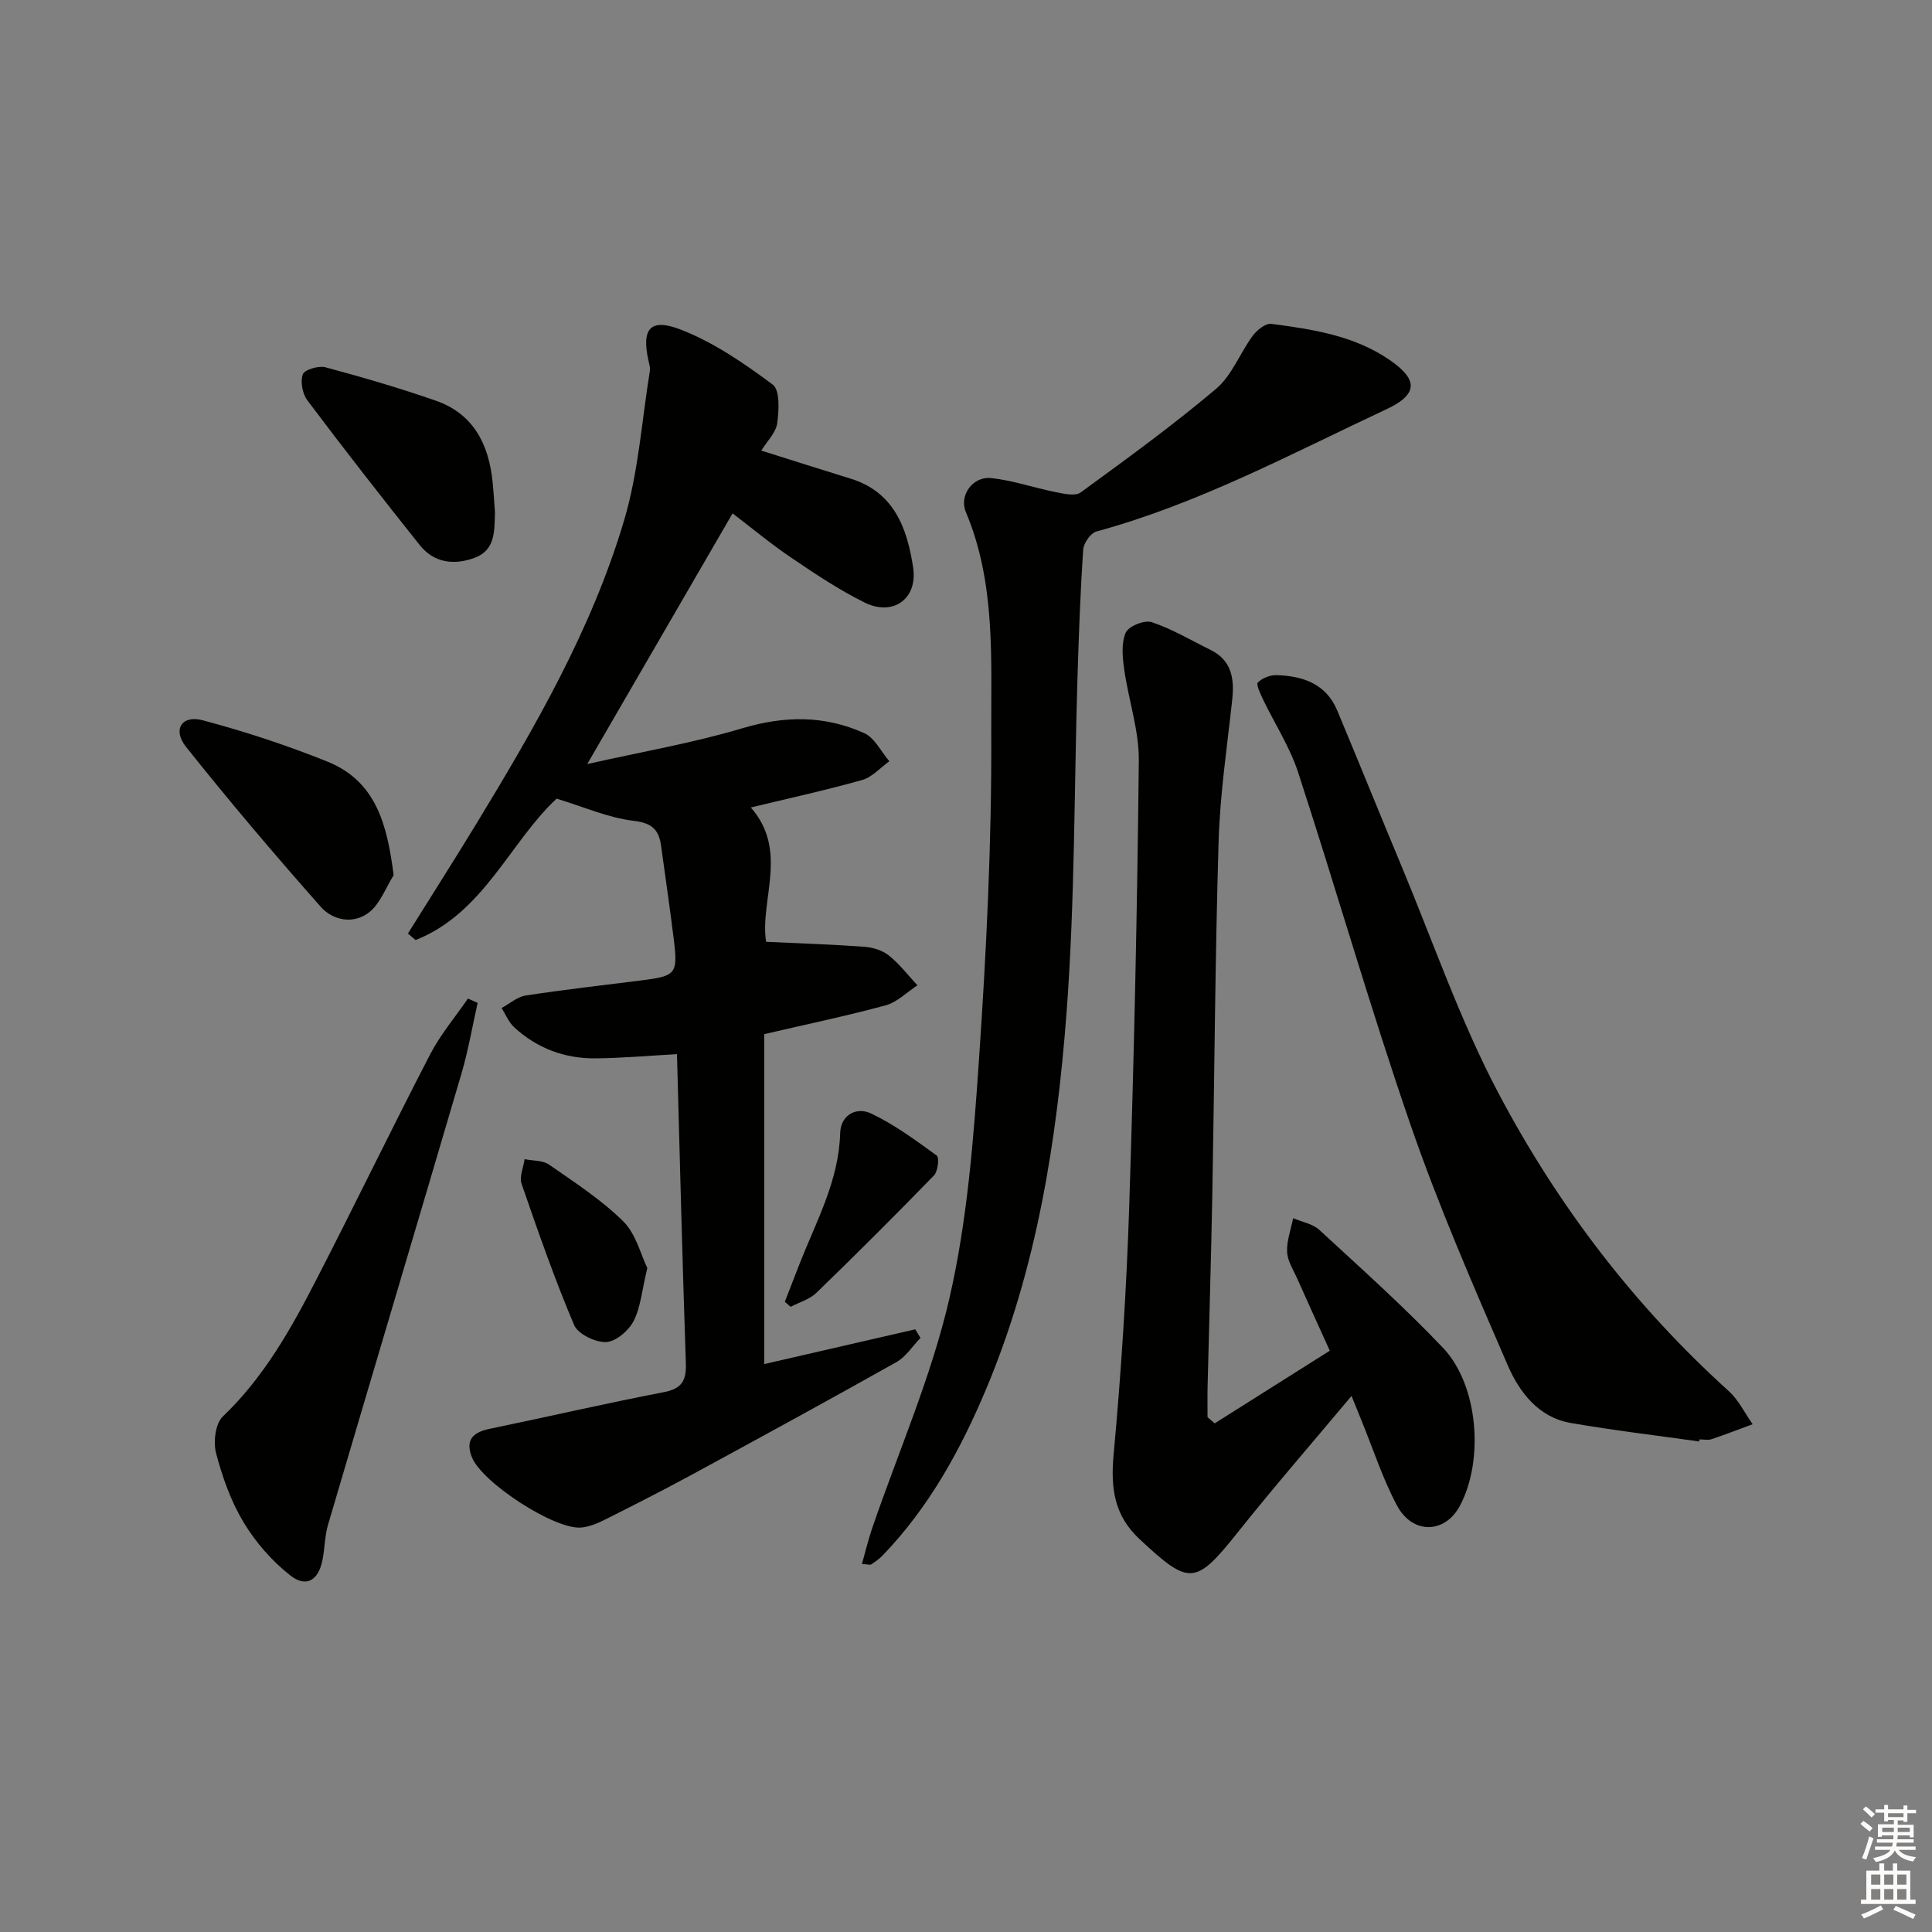 <svg enable-background="new 0 0 400 400" viewBox="0 0 400 400" xmlns="http://www.w3.org/2000/svg"><rect x="0" y="0" width="400" height="400" fill="#808080" stroke="none"/><g fill="#010100"><path d="m158.22 214.11v68.31c10.62-2.44 20.95-4.82 31.27-7.2.36.59.73 1.18 1.09 1.78-1.66 1.71-3.03 3.92-5.02 5.03-14.05 7.9-28.21 15.62-42.38 23.32-5.98 3.25-12.06 6.32-18.14 9.38-1.46.73-3.08 1.37-4.68 1.53-5.49.52-20.64-9.34-22.68-14.61-1.39-3.59.29-5.12 3.71-5.83 12.01-2.49 23.96-5.26 36.01-7.58 3.77-.73 4.72-2.37 4.6-6-.73-21.27-1.25-42.56-1.84-63.99-5.81.32-11.33.82-16.86.87-6.38.06-12.11-2.07-16.84-6.43-1.13-1.04-1.75-2.64-2.61-3.99 1.66-.89 3.23-2.32 4.99-2.59 8.04-1.23 16.12-2.14 24.19-3.16 6.83-.87 7.32-1.38 6.52-8.06-.8-6.58-1.78-13.15-2.67-19.72-.45-3.34-1.83-4.78-5.69-5.23-5.26-.62-10.33-2.89-15.95-4.59-9.64 8.95-15.09 23.71-29.2 29.28-.53-.45-1.06-.91-1.58-1.36 4.71-7.55 9.5-15.06 14.13-22.66 12.19-20.05 23.98-40.4 30.67-63.03 2.93-9.93 3.62-20.51 5.29-30.81.1-.63-.11-1.32-.26-1.96-1.52-6.72.25-9.06 6.71-6.55 6.8 2.65 13.08 6.97 18.99 11.37 1.51 1.13 1.29 5.34.92 8-.27 1.95-2.07 3.68-3.29 5.66 6.32 1.99 12.38 3.93 18.46 5.8 9.06 2.78 11.73 10.29 12.97 18.36 1 6.52-4.13 10.22-10.04 7.3-5.34-2.64-10.35-6.01-15.3-9.36-4.13-2.79-7.97-6-12.04-9.1-9.8 16.9-19.55 33.71-30.09 51.9 11.3-2.55 21.91-4.36 32.14-7.42 8.76-2.61 17.07-2.67 25.23 1.03 2.16.98 3.47 3.83 5.18 5.81-1.86 1.33-3.54 3.28-5.61 3.87-7.48 2.12-15.09 3.77-23.07 5.7 7.89 8.97 1.82 19.21 3.16 27.81 6.94.33 13.65.54 20.34 1.03 1.76.13 3.76.74 5.1 1.82 2.2 1.76 3.95 4.07 5.89 6.16-2.18 1.42-4.18 3.49-6.56 4.14-8.14 2.21-16.41 3.93-25.16 5.97z"/><path d="m251.49 294.69c7.87-4.96 15.74-9.93 23.83-15.04-2.39-5.28-4.59-10.09-6.74-14.93-.81-1.81-2.02-3.66-2.1-5.53-.1-2.3.79-4.65 1.25-6.98 1.83.79 4.06 1.16 5.44 2.44 8.67 8 17.49 15.88 25.6 24.42 7.33 7.71 8.52 23.35 3.45 32.75-3.09 5.73-9.79 5.91-13-.14-2.95-5.54-4.9-11.61-7.28-17.44-.61-1.5-1.22-3.01-2.12-5.23-8.07 9.64-15.88 18.63-23.3 27.93-9.02 11.32-10.16 11.44-20.57 1.74-5.33-4.96-6.02-10.64-5.38-17.61 1.57-17.04 2.66-34.14 3.22-51.24 1-30.75 1.67-61.52 1.99-92.29.07-6.31-2.14-12.63-3.03-18.98-.35-2.51-.63-5.41.32-7.58.58-1.33 3.9-2.67 5.38-2.17 4.22 1.41 8.12 3.75 12.14 5.72 4.51 2.22 5 6.07 4.51 10.52-1.06 9.71-2.51 19.42-2.8 29.16-.73 24.28-.85 48.58-1.3 72.88-.24 13.3-.66 26.6-.98 39.9-.05 2.14-.01 4.29-.01 6.43.49.43.98.85 1.48 1.27z"/><path d="m178.46 323.8c.73-2.58 1.3-5.02 2.11-7.39 5.43-15.84 12.25-31.35 15.99-47.58 3.7-16.07 4.99-32.81 6.12-49.34 1.54-22.54 2.66-45.17 2.55-67.76-.07-15.29.95-30.97-5.26-45.72-1.44-3.41 1.4-7.4 5.16-7.03 4.53.45 8.94 2.02 13.44 2.91 1.69.34 4.04.88 5.16.07 9.51-6.93 19.06-13.87 28.05-21.46 3.28-2.77 4.94-7.4 7.59-10.99.87-1.17 2.66-2.62 3.83-2.46 8.55 1.12 17.14 2.41 24.5 7.47 6.02 4.13 5.85 7.17-.66 10.21-19.68 9.21-38.89 19.56-60.04 25.31-1.2.33-2.64 2.39-2.73 3.73-.59 8.62-.9 17.26-1.17 25.9-.72 23.28-.53 46.62-2.27 69.82-2.01 26.68-6.19 53.17-16.66 78.09-5.27 12.56-11.85 24.53-21.46 34.49-.68.7-1.51 1.27-2.32 1.82-.24.16-.66 0-1.93-.09z"/><path d="m351.79 298.44c-8.86-1.25-17.77-2.3-26.58-3.83-6.74-1.17-10.67-6.43-13.09-12.03-7.11-16.41-14.27-32.86-20.1-49.74-8.32-24.11-15.34-48.66-23.25-72.91-1.73-5.3-4.89-10.14-7.32-15.22-.53-1.11-1.43-3.03-1.02-3.42.92-.91 2.55-1.55 3.87-1.51 5.43.17 10.23 1.77 12.55 7.3 4.48 10.7 8.82 21.46 13.29 32.17 6.58 15.76 12.16 32.05 20.11 47.1 12.24 23.17 28.06 43.94 47.65 61.64 2.05 1.85 3.33 4.57 4.97 6.88-2.84 1.04-5.65 2.14-8.52 3.1-.75.25-1.65.04-2.48.04-.04.13-.06.28-.08.43z"/><path d="m98.89 207.64c-1.1 4.88-1.94 9.85-3.35 14.64-9.16 31.16-18.46 62.27-27.63 93.42-.69 2.35-.66 4.9-1.15 7.32-.85 4.19-3.36 5.75-6.68 3.14-3.79-2.98-7.17-6.86-9.66-11-2.61-4.34-4.38-9.34-5.68-14.27-.61-2.32-.16-6.13 1.38-7.61 8.48-8.09 14.08-18.05 19.32-28.24 8-15.52 15.59-31.25 23.62-46.75 2.12-4.1 5.19-7.71 7.82-11.55.68.3 1.34.6 2.01.9z"/><path d="m81.5 181.2c-1.64 2.6-2.76 5.83-5.03 7.65-3.21 2.57-7.52 1.76-10.05-1.09-9.57-10.82-18.93-21.85-27.92-33.15-2.83-3.56-.85-6.63 3.45-5.49 8.75 2.33 17.41 5.17 25.81 8.55 10.09 4.06 12.4 13.02 13.74 23.53z"/><path d="m102.48 106.09c-.13 3.88.11 7.82-4.27 9.42-4.27 1.56-8.37 1.02-11.32-2.67-7.87-9.87-15.64-19.83-23.23-29.92-1.03-1.36-1.52-3.88-.97-5.41.34-.97 3.27-1.85 4.68-1.47 7.68 2.06 15.33 4.3 22.84 6.91 7.82 2.72 11 9.05 11.78 16.86.22 2.15.34 4.32.49 6.28z"/><path d="m134.02 262.53c-1.14 4.71-1.38 8.17-2.85 11-1.04 1.99-3.69 4.26-5.69 4.33-2.23.08-5.82-1.66-6.62-3.53-4.05-9.56-7.48-19.4-10.87-29.23-.5-1.46.38-3.39.62-5.11 1.71.35 3.76.22 5.08 1.14 5.29 3.68 10.79 7.24 15.34 11.73 2.64 2.6 3.63 6.89 4.99 9.67z"/><path d="m162.49 269.53c1.04-2.67 2.06-5.36 3.11-8.02 3.46-8.76 8.08-17.11 8.35-26.92.1-3.76 3.38-5.49 6.39-4.06 4.84 2.29 9.24 5.55 13.6 8.72.56.41.25 3.27-.57 4.11-7.99 8.23-16.12 16.34-24.36 24.32-1.4 1.35-3.53 1.94-5.32 2.88-.4-.35-.8-.69-1.2-1.03z"/></g><path d="m385.2 377.6.6-.6c.6.4 1.3.9 1.9 1.5l-.6.7c-.8-.6-1.4-1.1-1.9-1.6zm.3 7.1c.6-1.4 1.1-2.9 1.5-4.5.3.1.6.3.9.4-.5 1.4-1 2.9-1.5 4.4zm.2-10.1.6-.6c.7.5 1.3 1.1 1.9 1.6l-.7.7c-.6-.6-1.2-1.2-1.8-1.7zm8.4-.8h.8v.9h1.8v.7h-1.8v1.8h-.8v-.3h-1.2v.9h3.3v2.6h-.8v-.4h-2.5c0 .3 0 .6-.1.8h3.4v.7h-3.5c0 .3-.1.6-.1.8h4v.7h-3.5c.7.9 1.9 1.3 3.6 1.5-.2.2-.4.5-.6.9-1.9-.3-3.2-1.1-3.8-2.3-.5 1.1-1.8 2-3.9 2.4-.2-.3-.4-.5-.6-.8 1.9-.4 3.1-.9 3.6-1.7h-3.2v-.7h3.5c.1-.2.1-.5.2-.8h-3.3v-.7h3.4c0-.2 0-.5 0-.8h-2.4v.3h-.8v-2.6h3.3v-.9h-1.2v.3h-.8v-1.8h-1.8v-.7h1.8v-.9h.8v.9h3.2zm-4.4 5.5h2.4c0-.3 0-.6 0-.9h-2.4zm1.2-3.1h3.2v-.8h-3.2zm4.4 2.2h-2.4v.9h2.5v-.9z" fill="#fcfbfa"/><path d="m389.2 385.8h.9v1.5h1.8v-1.5h.9v1.5h2.7v6h1.1v.9h-11.3v-.9h1.1v-6h2.7v-1.5zm.2 8.7.5.8c-1.2.6-2.5 1.3-4 1.9-.2-.3-.3-.6-.6-.8 1.6-.6 3-1.3 4.1-1.9zm-2-4.3h1.9v-2.1h-1.9zm0 3.1h1.9v-2.2h-1.9zm2.7-3.1h1.9v-2.1h-1.9zm0 3.1h1.9v-2.2h-1.9zm2.4 1.3c1.4.6 2.7 1.2 4.1 1.8l-.5.9c-1.5-.7-2.8-1.4-4.1-1.9zm2.2-6.5h-1.9v2.1h1.9zm-1.9 5.2h1.9v-2.2h-1.9z" fill="#fcfbfa"/></svg>